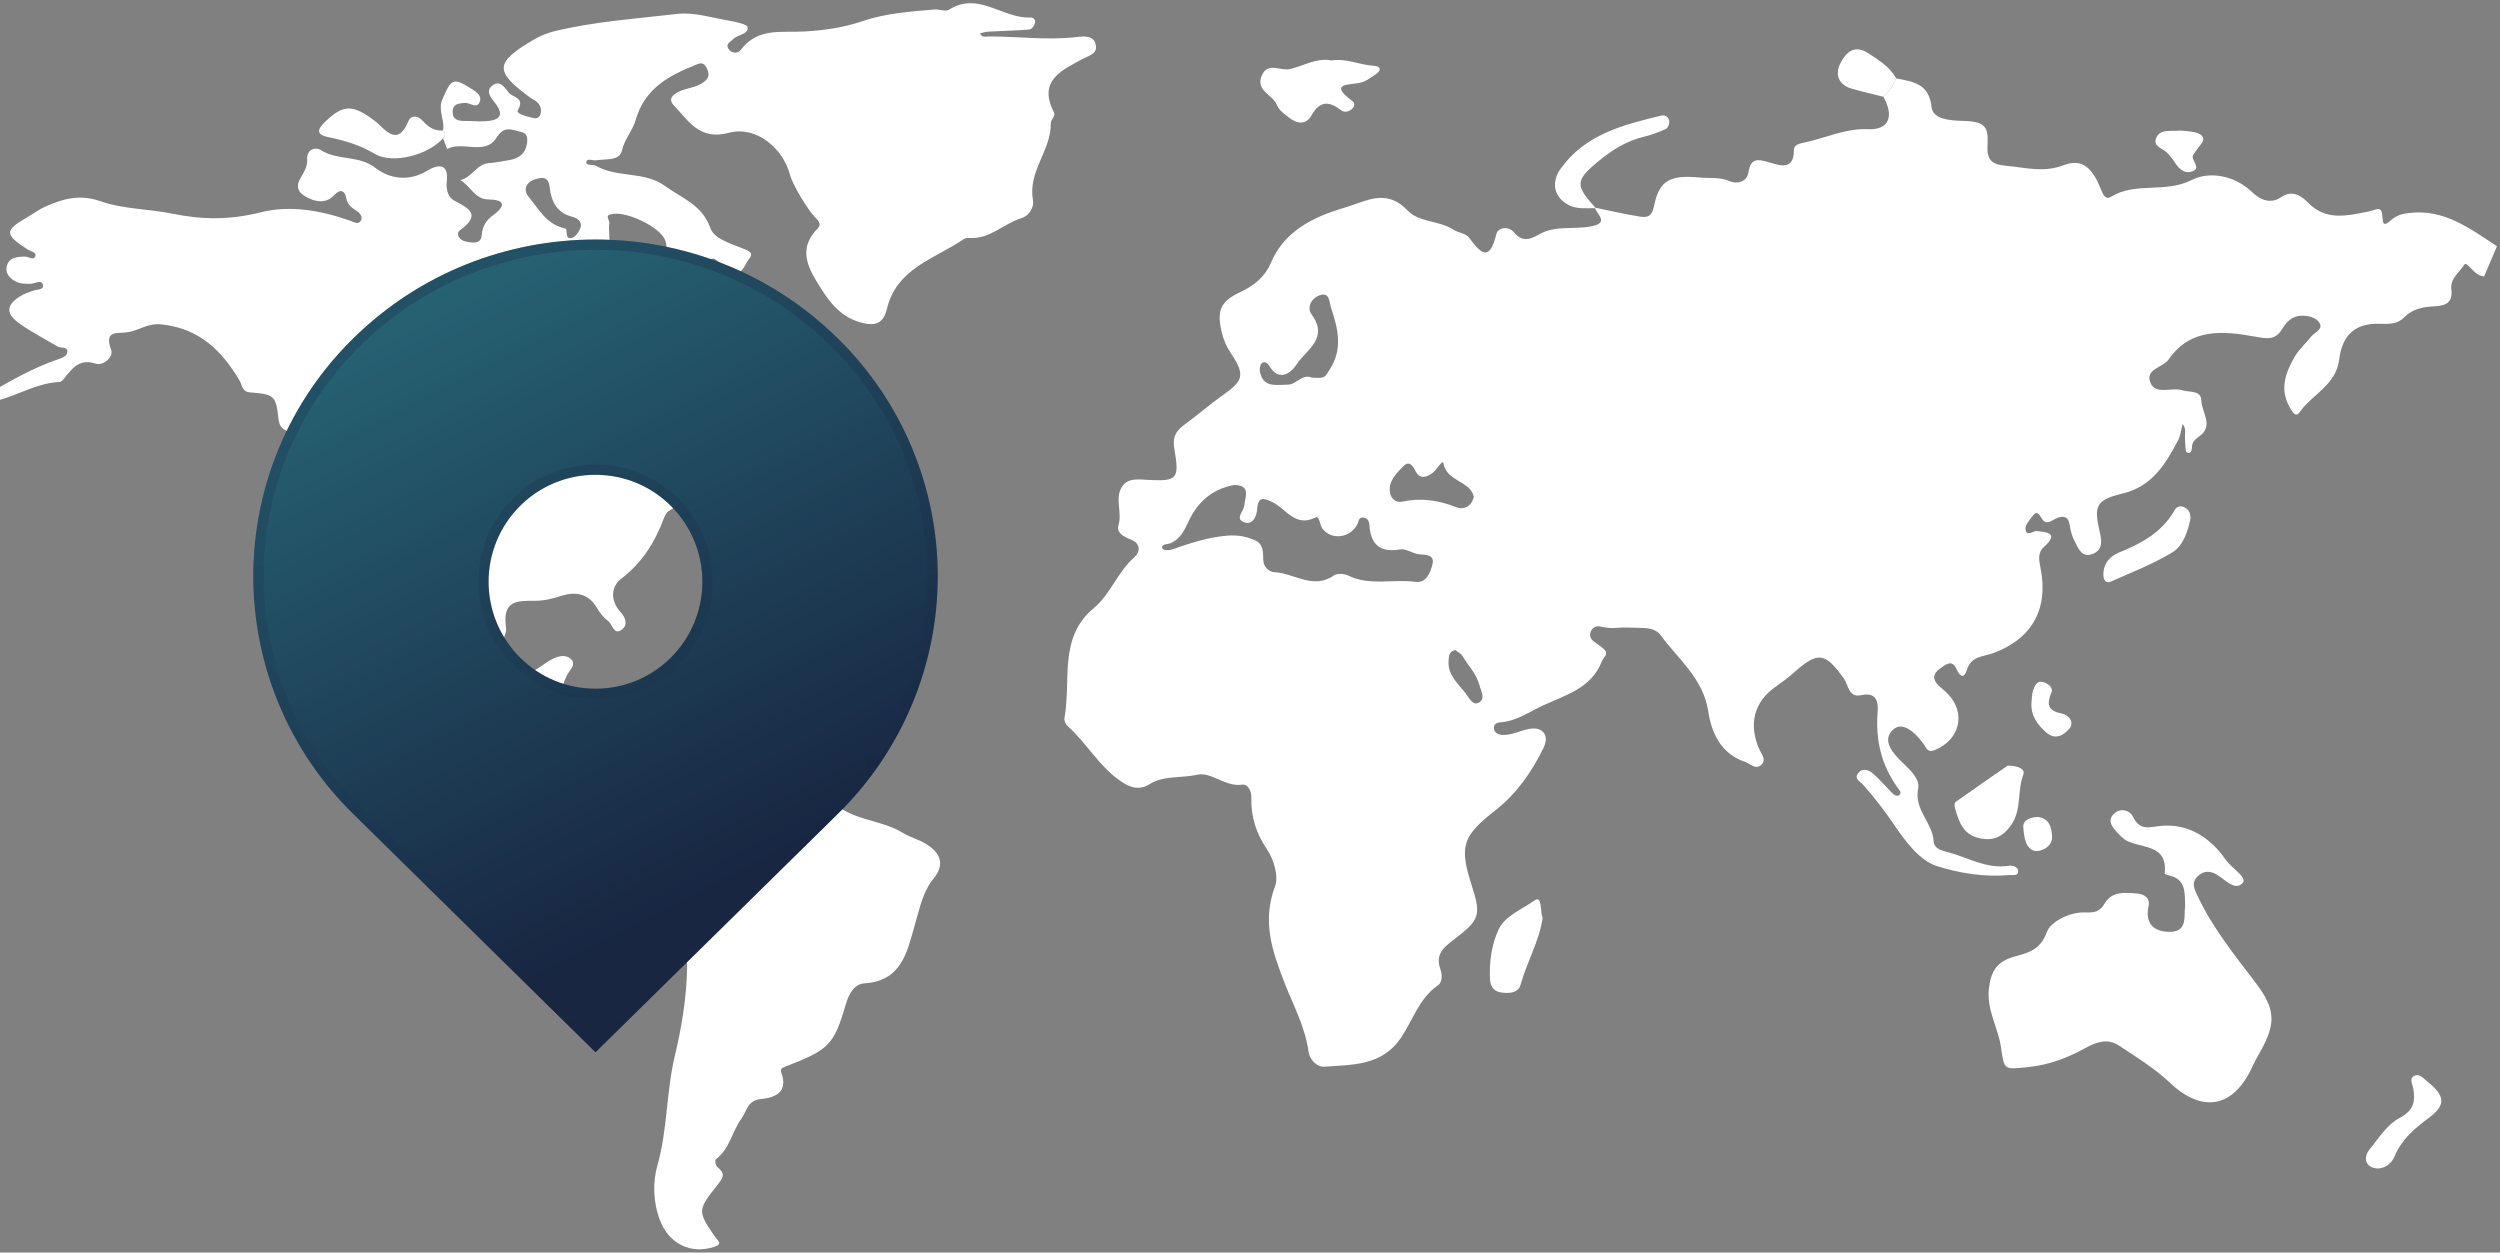 <svg width="487" height="244" viewBox="0 0 487 244" fill="none" xmlns="http://www.w3.org/2000/svg">
<rect x="0" y="0" width="487" height="244" fill="#808080" stroke="none"/>
<path d="M369.382 15.266C372.63 15.926 375.755 16.213 376.274 20.859C376.538 23.226 379.731 23.468 382.088 23.532C386.316 23.647 387.421 24.331 387.17 28.1C386.967 31.145 387.95 32.045 390.796 32.296C394.544 32.626 398.055 33.694 401.999 32.178C405.549 30.814 407.579 32.614 409.264 36.889C409.621 37.794 410.133 39.002 411.191 38.349C416.014 35.373 421.773 37.691 426.94 35.066C430.372 33.321 435.262 34.112 438.706 37.421C440.371 39.021 442.347 39.79 444.413 38.383C446.605 36.892 448.419 38.264 449.547 39.424C453.129 43.108 457.173 42.013 461.283 41.23C461.833 41.125 462.365 40.926 462.906 40.772C465.138 40.132 463.046 45.255 465.548 43.072C466.874 41.915 467.801 41.673 469.3 41.491C476.131 40.66 481.169 44.535 486.407 47.969L483.901 53.855C483.72 53.809 483.538 53.766 483.355 53.728C481.869 53.418 480.513 50.818 480.065 51.529C479.139 52.997 477.275 54.252 477.517 56.305C477.828 58.94 476.525 59.562 474.192 59.673C472.114 59.773 469.991 60.141 468.383 61.783C467.072 63.122 465.519 63.148 463.661 63.077C458.859 62.892 456.274 65.172 455.674 70.04C455.057 75.032 450.395 76.824 447.929 80.34C447.133 81.476 446.418 80.004 445.99 79.246C444.033 75.778 445.245 72.555 446.991 69.513C447.835 68.041 449.192 66.871 450.264 65.52C450.914 64.701 452.605 64.175 451.834 62.902C451.153 61.775 449.587 61.469 448.23 61.504C446.534 61.549 445.387 62.712 444.605 64.032C443.243 66.333 441.638 65.995 439.278 65.571C433.126 64.469 426.756 63.823 422.471 69.998C421.336 71.632 417.826 71.871 418.896 74.525C419.904 77.023 423.006 75.371 425.108 76.018C426.661 76.495 428.754 75.96 428.823 78.05C428.897 80.303 431.191 82.825 428.633 84.832C427.839 85.456 427.122 85.835 427.014 86.896C426.96 87.43 426.978 88.24 426.324 88.238C425.705 88.236 425.773 87.437 425.709 86.923C425.663 86.544 425.695 86.156 425.651 85.776C425.529 84.709 425.999 83.552 425.171 82.592C424.882 83.672 424.783 84.854 424.271 85.816C421.834 90.407 419.236 94.744 413.539 96.126C408.32 97.391 407.801 98.46 409.056 103.731C409.514 105.652 409.524 107.289 407.464 107.968C405.472 108.625 404.851 106.775 404.164 105.494C403.634 104.507 403.337 103.346 403.164 102.228C402.911 100.59 402.002 100.442 400.726 100.911C399.733 101.276 398.679 102.514 397.772 101.048C397.147 100.036 396.749 99.367 395.846 100.636C395.306 101.396 394.454 102.332 394.56 103.071C394.79 104.68 395.983 103.378 396.759 103.453C398.977 103.671 401.067 103.935 398.153 106.549C396.831 107.735 397.226 109.286 397.529 110.834C399.077 118.74 395.689 124.579 388.186 127.26C386.311 127.93 383.969 127.815 383.16 130.458C382.644 132.142 381.874 131.999 381.125 130.313C380.22 128.275 378.864 129.579 377.848 130.291C376.469 131.257 376.446 132.467 377.726 133.627C378.294 134.142 378.902 134.617 379.433 135.167C383.056 138.917 381.781 144.168 376.851 146.127C375.492 146.667 375.283 145.739 374.739 144.967C373.259 142.867 370.704 140.389 368.804 142.108C366.352 144.327 368.945 146.963 370.896 148.83C372.331 150.203 374.021 151.857 373.657 153.641C372.823 157.722 376.438 160.204 376.668 163.82C376.772 165.449 378.342 165.693 379.649 166.056C383.481 167.118 387.05 169.314 391.285 168.654C392.013 168.54 393.084 168.833 393.137 169.617C393.213 170.728 392.059 170.408 391.384 170.469C386.553 170.902 381.607 170.088 377.262 168.7C373.912 167.629 371.077 163.776 368.9 160.56C367.093 157.881 365.11 155.325 362.966 152.907C362.339 152.201 361.167 151.755 361.924 150.686C362.779 149.482 364.027 149.955 364.913 150.736C366.2 151.869 367.323 153.188 368.53 154.413C368.931 154.819 369.504 155.263 369.988 154.854C370.556 154.376 369.948 153.856 369.65 153.44C366.506 149.04 365.327 144.159 365.759 138.781C365.92 136.776 365.592 134.768 362.616 135.411C360.056 135.964 360.124 133.521 359.235 132.263C355.503 126.982 354.117 126.847 349.324 131.127C348.223 132.11 347.016 132.975 345.813 133.829C341.672 136.767 340.581 141.12 342.708 145.952C343.144 146.943 344.211 148.039 343.032 149.041C341.946 149.966 341.03 148.796 339.995 148.443C335.218 146.81 333.418 142.83 332.762 138.547C331.783 132.168 326.981 128.481 323.549 123.807C322.668 122.607 321.353 122.354 319.973 122.33C318.248 122.3 316.51 122.147 314.803 122.314C313.74 122.418 312.729 122.263 311.732 122.045C310.031 121.673 309.023 123.858 310.41 124.909C311.071 125.411 311.789 125.867 312.401 126.41C313.503 127.388 312.368 127.981 312.048 128.81C310.024 134.057 304.975 135.408 300.637 137.401C297.925 138.647 295.356 140.53 292.183 140.717C291.594 140.751 291.008 141.061 291.008 141.734C291.008 142.642 291.727 143.081 292.491 143.149C294.435 143.325 296.146 142.265 298.005 141.968C300.594 141.556 301.842 143.312 300.688 145.665C298.411 150.31 295.483 154.594 291.289 157.86C284.867 162.861 284.255 164.903 286.664 172.394C288.551 178.264 288.33 179.15 283.211 183.033C281.258 184.515 279.584 185.873 280.555 188.678C280.939 189.787 281.034 191.304 280.115 191.938C276.442 194.474 275.241 198.693 272.935 202.124C269.228 207.64 263.548 207.375 258.082 207.79C256.37 207.921 255.078 206.222 254.905 204.895C254.279 200.117 251.91 195.767 250.268 191.554C247.741 185.07 245.845 179.479 248.377 172.643C249.103 170.68 248.146 167.439 246.855 165.532C244.691 162.338 243.663 159.121 243.763 155.363C243.794 154.166 243.143 152.676 241.936 152.851C238.646 153.329 235.978 150.299 233.221 150.919C230.128 151.616 226.742 151.007 223.9 152.775C221.99 153.962 220.301 153.485 218.563 152.342C214.198 149.473 211.724 144.78 207.916 141.375C207.516 141.018 207.275 140.316 207.37 139.789C208.68 132.538 206.175 124.199 213.018 118.51C216.344 115.744 217.658 111.505 220.858 108.671C222.202 107.48 222.264 105.869 220.221 105.072C218.859 104.54 217.439 103.775 217.882 102.304C218.621 99.853 217.199 97.27 218.441 95.028C219.556 93.016 221.722 93.381 223.618 93.482C229.271 93.783 229.788 93.349 228.783 87.585C228.358 85.143 228.94 84.004 231.026 82.494C233.446 80.742 235.758 78.706 238.218 76.968C242.176 74.171 242.623 73.085 239.797 68.838C238.912 67.509 238.338 66.209 237.99 64.713C237.019 60.544 237.673 58.75 241.609 56.901C244.355 55.611 246.413 53.923 247.621 51.103C249.719 46.203 253.76 43.425 258.544 41.584C260.507 40.828 262.558 40.301 264.535 39.576C268.057 38.283 271.065 37.686 274.258 41.065C276.359 43.288 280.369 42.946 283.151 44.749C284.097 45.363 285.567 45.469 286.159 46.275C288.475 49.427 290.172 51.059 291.487 45.606C291.79 44.355 293.79 43.937 294.869 45.222C296.509 47.175 297.985 46.718 299.845 45.643C302.966 43.842 306.586 44.755 309.947 44.1C313.513 43.406 311.173 41.868 310.714 40.542L310.778 40.463C313.584 41.038 316.376 41.693 319.2 42.154C320.695 42.398 321.748 42.434 322.212 40.094C323.22 35.015 325.501 34.057 331.077 34.582C333.073 34.77 335.002 34.426 337.024 35.319C338.191 35.835 340.285 35.608 340.61 33.534C341.061 30.641 342.54 31.014 344.718 31.652C346.733 32.242 349.483 33.252 349.455 29.185C349.447 28.119 350.764 27.925 351.69 27.723C355.755 26.836 359.546 24.97 363.929 25.166C367.953 25.345 369.038 22.673 366.876 18.837C368.061 17.897 368.744 16.598 369.382 15.266ZM240.427 94.478C236.184 95.227 233.306 97.786 231.578 101.474C230.733 103.276 229.998 104.893 228.13 105.78C227.508 106.075 226.246 105.906 226.399 106.718C226.518 107.351 227.791 107.218 228.474 106.98C231.893 105.788 235.297 104.671 238.963 104.353C240.965 104.179 242.763 104.467 244.508 105.265C246.224 106.051 246.003 107.673 246.098 109.213C246.172 110.41 247.109 111.408 248.307 111.47C252.146 111.667 255.804 114.922 259.871 112.086C260.499 111.648 261.862 111.739 262.627 112.113C266.857 114.19 271.381 112.749 275.728 113.347C277.858 113.639 278.615 111.555 279.022 110.009C279.521 108.118 277.986 108.08 276.514 107.978C275.239 107.889 273.916 106.822 272.757 107.02C268.765 107.702 267.007 106.045 266.755 102.213C266.704 101.439 266.234 100.702 265.273 100.834C264.626 100.924 264.682 101.634 264.437 102.105C263.023 104.825 259.364 105.292 257.614 102.978C257.083 102.276 257.037 100.415 256.266 100.802C252.292 102.796 250.535 99.106 247.887 97.825C246.148 96.984 245.067 96.675 244.893 99.199C244.801 100.542 244.05 102.237 242.535 101.791C240.359 101.151 242.29 99.642 242.383 98.503C242.527 96.796 243.763 94.523 240.427 94.478ZM255.589 73.568C258.238 73.706 258.018 73.567 259.095 71.871C261.621 67.888 260.62 63.951 259.3 59.984C258.93 58.868 259.077 56.806 257.032 57.536C255.475 58.091 254.5 59.904 255.509 61.276C258.92 65.915 254.432 68.155 252.596 70.961C251.449 72.716 249.142 74.496 247.194 71.181C246.909 70.696 246.252 70.304 245.791 70.761C245.46 71.089 245.329 71.835 245.421 72.338C246.029 75.63 248.623 74.928 250.84 74.934C252.549 74.939 253.633 72.735 255.589 73.568ZM287.104 96.73C286.296 93.58 281.828 93.853 281.167 90.238C281.016 89.414 279.89 91.504 279.088 92.11C277.819 93.07 276.537 93.357 275.75 91.778C275.107 90.487 274.415 89.711 273.296 90.89C272.017 92.238 270.503 93.629 270.748 95.805C270.905 97.189 271.968 97.978 273.137 97.723C276.805 96.924 280.202 97.437 283.664 98.8C285.115 99.37 286.704 98.686 287.104 96.73ZM283.489 126.631C282.289 126.89 282.242 127.762 282.179 128.716C281.994 131.497 283.994 133.115 285.465 135.008C286.132 135.867 286.817 137.403 287.92 136.933C289.512 136.254 288.509 134.691 288.208 133.511C287.637 131.269 285.984 129.63 284.826 127.716C284.561 127.276 283.987 127.022 283.489 126.631ZM-3.449 77.463C1.344 74.523 6.197 71.712 11.562 69.901C12.247 69.671 13.198 69.247 13.124 68.419C13.038 67.461 11.882 67.878 11.276 67.522C8.806 66.069 6.246 64.743 3.905 63.105C1.013 61.08 1.148 59.405 4.125 57.591C4.768 57.199 5.523 56.996 6.223 56.695C7.025 56.349 8.656 56.587 8.336 55.404C8.055 54.365 6.661 55.347 5.764 55.297C5.01 55.255 4.2 55.298 3.52 55.032C2.209 54.519 1.053 53.542 1.288 52.051C1.586 50.154 3.271 50.007 4.851 49.989C5.554 49.98 6.562 50.805 6.875 49.924C7.166 49.106 5.961 48.975 5.354 48.582C0.818 45.637 0.835 44.916 5.404 42.264C6.56 41.593 7.643 40.768 8.857 40.232C12.306 38.707 15.547 37.783 19.618 39.215C24.03 40.766 28.992 40.676 33.646 41.636C39.42 42.826 44.903 42.854 50.791 41.357C56.447 39.92 62.51 40.989 68.183 42.984C68.864 43.223 69.738 43.826 70.268 43.035C70.748 42.319 70.162 41.542 69.521 41.11C68.563 40.467 67.687 39.927 67.444 38.592C67.169 37.081 66.275 36.743 65.109 37.996C63.727 39.482 62.064 39.456 60.367 38.717C58.631 37.961 57.303 36.852 58.505 34.757C59.178 33.584 59.914 32.512 59.834 31.064C59.719 29.033 61.495 28.586 62.507 29.236C65.764 31.326 69.847 30.168 73.155 32.724C75.876 34.826 79.632 35.443 83.22 33.256C85.291 31.994 87.477 31.714 87.024 35.438C86.849 36.884 87.334 38.463 88.405 39.03C91.347 40.586 93.814 41.786 89.627 44.831C88.749 45.47 89.402 46.673 90.495 46.983C91.796 47.351 93.664 47.608 93.813 45.947C93.989 44.002 94.663 42.946 96.182 41.824C98.659 39.994 98.243 38.877 95.061 38.844C92.476 38.816 91.591 36.138 89.645 35.071C91.911 34.663 92.801 31.946 95.244 31.778C96.574 31.687 97.891 31.399 99.211 31.182C101.094 30.872 102.384 29.934 102.661 27.912C102.802 26.886 102.728 25.94 101.516 25.699C99.788 25.356 98.269 24.329 96.71 26.831C94.508 30.362 90.146 27.406 87.097 29.024L86.306 26.932C86.784 26.425 86.837 25.919 86.305 25.412C86.696 23.378 85.22 21.545 86.206 19.264C87.861 15.438 88.277 15.047 91.612 17.161C92.608 17.792 93.881 18.503 93.492 19.728C92.971 21.365 91.584 19.978 90.593 20.044C89.362 20.127 88.177 20.238 88.164 21.782C88.151 23.301 89.273 23.571 90.542 23.563C91.879 23.556 93.221 23.687 94.553 23.616C97.011 23.484 98.447 22.65 96.472 20.104C95.612 18.996 94.508 17.772 95.925 16.653C97.401 15.488 98.424 17.181 99.139 18.083C99.853 18.983 102.357 18.983 100.875 21.458C100.426 22.208 102.802 22.72 104.016 23.019C104.596 23.162 105.167 22.808 105.312 22.16C105.605 20.846 104.979 19.97 103.856 19.374C103.679 19.284 103.508 19.18 103.346 19.064C96.255 13.852 96.34 12.217 103.955 7.736C105.272 6.959 106.699 6.385 108.188 6.035C115.983 4.177 123.971 3.64 131.882 2.715C135.188 2.328 138.691 3.46 142.082 4.037C143.371 4.256 145.623 4.788 145.655 5.29C145.747 6.75 143.719 6.697 142.812 7.629C142.298 8.159 141.338 8.536 141.85 9.427C142.434 10.442 143.727 10.49 144.286 9.741C147.613 5.283 152.254 6.411 156.819 6.127C160.533 5.896 164.284 5.407 168.102 4.094C172.305 2.647 177.318 2.228 182.041 1.849C182.988 1.774 184.205 2.311 184.866 1.89C190.579 -1.743 195.356 3.664 200.69 3.407C201.326 3.376 201.816 3.914 201.612 4.551C201.459 5.028 200.965 5.712 200.578 5.744C197.913 5.962 195.234 6.019 192.562 6.163C192.011 6.193 191.468 6.374 190.92 6.485C191.245 7.42 192.076 7.101 192.679 7.1C198.387 7.087 204.085 7.893 209.811 7.207C211.202 7.04 213.218 6.842 213.491 8.934C213.707 10.58 211.957 10.892 210.819 11.516C206.728 13.761 202.166 15.736 205.3 21.865C205.692 22.63 204.675 23.337 204.692 23.932C204.847 29.217 200.227 33.348 201.213 38.858C201.491 40.408 200.517 42.024 198.942 42.511C195.5 43.572 192.823 46.606 188.892 46.361C188.521 46.338 188.06 46.364 187.772 46.561C182.145 50.41 174.652 52.236 172.767 60.175C172.051 63.19 170.286 63.566 167.594 62.796C163.328 61.576 161.219 58.331 159.077 54.827C156.857 51.196 155.894 47.91 159.294 44.501C159.825 43.969 159.788 43.302 159.045 42.607C157.35 41.021 154.353 35.824 153.903 34.096C152.524 28.795 147.245 24.467 142.016 25.864C136.237 27.408 134.157 23.561 131.255 20.517C130.075 19.28 131.109 18.415 132.176 17.882C133.702 17.118 135.499 17.123 136.977 16.068C138.176 15.213 138.257 14.483 137.646 13.225C137.001 11.897 136.212 12.364 135.339 12.714C130.145 14.794 125.536 17.341 123.831 23.383C123.26 25.409 121.661 27.061 121.137 29.381C120.686 31.377 117.952 30.922 116.109 31.222C115.437 31.331 114.273 30.696 114.214 31.626C114.17 32.316 115.566 31.986 116.165 32.33C120.307 34.707 125.445 33.26 129.579 36.254C132.871 38.638 136.751 39.888 138.353 44.369C139.134 46.556 142.164 47.348 144.446 48.306C145.513 48.754 147.06 49.1 145.895 50.48C144.983 51.559 144.55 54.149 142.11 52.862C141.288 52.429 140.677 51.604 139.951 50.979C139.53 50.616 138.959 50.131 138.491 50.541C137.974 50.992 138.478 51.555 138.837 51.964C139.342 52.539 139.96 53.026 140.408 53.639C141.226 54.758 143.368 55.805 141.692 57.346C140.427 58.51 138.834 60.383 136.692 59.378C132.473 57.4 128.693 54.215 123.524 55.134C123.034 55.22 122.553 54.571 122.544 53.947C122.534 53.248 123.031 52.962 123.654 52.913C124.606 52.837 125.613 52.976 126.504 52.711C128.947 51.983 130.449 48.962 129.578 46.785C128.567 44.257 122.44 41.316 119.54 41.649C117.484 41.885 118.826 42.694 118.687 43.569C118.295 46.031 120.258 49.934 115.016 50.145C113.154 50.22 114.628 51.754 115.378 52.449C116.741 53.712 119.929 53.911 119.555 55.75C119.2 57.504 116.092 54.955 114.516 56.741C113.86 57.484 112.638 57.561 111.854 56.922C108.779 54.413 106.923 57.017 104.959 58.573C99.118 63.201 99.359 65.759 106.14 69.026C107.674 69.765 109.087 70.876 110.728 71.276C115.004 72.318 118.647 73.911 119.721 78.803C119.911 79.664 120.974 81.225 122.26 80.019C122.967 79.355 122.972 78.247 122.426 77.445C120.751 74.986 121.068 73.355 123.941 72.097C125.223 71.537 124.833 70.061 124.296 69.036C123.342 67.216 123.708 65.295 123.62 63.405C123.397 58.558 126.119 56.785 130.484 59.087C132.143 59.963 134.052 60.991 134.982 62.486C136.541 64.996 137.767 66.297 140.784 64.426C142.746 63.209 144.141 65.077 144.775 66.596C146.162 69.919 148.698 72.06 151.279 74.354C153.244 76.102 156.354 77.67 154.503 81.409C153.905 82.617 155.256 82.884 155.997 83.383C157.284 84.252 158.488 85.213 158.773 86.87C158.905 87.632 158.412 88.974 158.319 88.902C156.212 87.271 153.697 88.824 151.625 87.993C150.228 87.432 150.15 85.951 150.673 84.506C151.476 82.286 150.313 82.344 148.658 82.753C147.558 83.026 146.346 83.2 145.241 83.034C141.259 82.434 141.483 83.787 142.693 86.963C143.768 89.782 144.867 89.562 146.871 88.43C147.808 87.901 148.794 88.02 149.233 89.119C149.649 90.163 148.999 91.384 148.203 91.513C145.217 91.997 142.779 95.595 139.232 93.065C138.164 92.305 136.37 92.882 136.187 93.731C135.463 97.102 132.623 97.989 130.28 99.536C129.838 99.828 129.514 100.425 129.321 100.95C127.597 105.599 125.133 109.578 121.048 112.703C118.972 114.291 118.838 117.053 120.968 119.335C122.013 120.455 122.309 122.001 120.9 122.808C119.505 123.605 119.308 121.603 118.471 120.983C117.578 120.323 116.823 119.364 116.257 118.391C114.588 115.524 112.025 115.215 109.295 116.09C107.624 116.626 106.01 117.031 104.269 117.032C100.842 117.034 97.782 116.864 98.577 122.228C98.873 124.229 96.012 126.476 98.629 129.031C100.536 130.89 102.258 131.773 104.663 130.271C105.474 129.765 106.233 129.172 107.053 128.681C108.248 127.965 109.735 127.416 110.875 128.122C112.624 129.207 110.911 130.571 110.449 131.511C108.962 134.543 109.255 136.114 113.061 136.083C115.091 136.066 116.224 137.424 116.271 139.42C116.315 141.29 115.522 143.641 117.913 144.363C120.407 145.116 123.574 145.372 125.52 143.816C129.71 140.468 133.838 141.177 138.342 142.589C139.554 142.968 140.812 143.147 142.079 143.23C149.385 143.712 153.406 150.613 160.115 152.243C162.402 160.16 170.577 158.936 175.84 162.223C177.204 163.075 178.956 163.513 180.431 164.423C183.276 166.18 184.061 168.437 181.902 171.085C179.743 173.734 179.185 176.836 178.266 179.973C176.755 185.129 175.825 191.084 168.413 191.553C166.416 191.679 165.378 193.559 164.787 195.565C162.415 203.617 161.559 204.467 152.859 207.827C152.185 208.088 151.989 208.355 152.21 208.975C153.577 212.801 150.957 213.842 148.184 214.102C145.593 214.345 145.46 216.5 144.432 217.903C142.583 220.426 142.152 223.862 139.396 225.865C139.224 225.99 139.416 227.099 139.745 227.351C141.528 228.719 140.738 229.6 139.604 231.024C135.845 235.752 135.913 236.011 139.289 240.929C139.828 241.715 140.871 242.3 139.177 242.87C134.598 244.41 130.3 242.281 128.565 237.722C127.212 234.167 127.132 230.282 128.077 226.958C130.051 220.018 129.763 212.805 131.441 205.768C132.725 200.38 133.761 194.385 133.846 188.52C133.901 184.849 132.437 182.023 129.53 180.305C126.312 178.402 124.509 175.73 123.296 172.4C122.974 171.515 122.396 170.726 121.989 169.868C120.914 167.604 116.646 166.856 119.096 162.848C120.421 160.681 119.838 157.527 122.279 155.735C123.851 154.582 123.931 152.904 124.022 151.121C124.119 149.216 123.659 148.43 121.564 148.226C117.773 147.859 113.799 147.45 112.865 142.497C112.662 141.421 111.374 141.303 110.521 141.13C106.117 140.235 102.644 137.312 97.554 137.126C93.259 136.97 87.469 134.79 85.29 129.069C84.327 126.542 83.25 124.705 79.267 125.512C76.009 126.171 73.895 122.074 72.789 119.105C71.065 114.477 68.607 110.924 64.626 107.738C60.322 104.294 59.141 98.636 59.249 93.138C59.324 89.38 59.608 85.824 55.567 83.78C54.707 83.344 54.354 82.644 54.235 81.519C53.761 77.058 53.395 76.809 48.658 76.432C47.134 76.311 47.194 75.017 46.634 74.073C43.188 68.276 38.812 63.984 31.501 63.194C28.851 62.907 27.224 64.274 25.109 64.683C22.865 65.117 20.193 64.07 21.669 68.242C22.104 69.475 20.172 71.343 18.592 70.832C15.703 69.897 14.326 71.445 12.845 73.28C12.493 73.718 12.043 74.392 11.617 74.408C6.382 74.607 2.055 78.078 -3.114 78.457L-3.449 77.463ZM105.368 34.671C104.429 34.829 103.491 35.014 102.84 35.795C102.098 36.685 102.377 37.619 102.998 38.364C105.007 40.777 106.5 43.766 110.055 44.484C110.745 44.624 109.875 46.723 111.363 46.356C112.089 46.178 112.838 45.101 113.101 44.279C113.44 43.218 112.475 42.478 111.575 42.256C108.491 41.495 107.403 39.312 107.072 36.456C106.959 35.481 106.661 34.574 105.368 34.671Z" fill="white"/>
<path d="M425.668 176.529C425.618 173.717 425.724 171.31 422.704 170.581C422.336 170.492 421.664 170.292 421.675 170.206C422.344 164.391 417.219 165.329 414.244 163.753C413.587 163.405 413.034 162.812 412.516 162.254C411.591 161.256 410.515 160.031 411.583 158.748C412.835 157.244 414.835 157.745 415.505 159.097C416.907 161.928 418.646 161.088 421.052 160.875C426.379 160.403 430.651 163.256 433.555 167.459C434.682 169.092 437.849 170.921 436.868 172.004C435.304 173.729 433.292 171.092 431.515 170.197C430.085 169.476 428.84 169.834 427.896 170.929C426.843 172.15 427.542 173.361 428.14 174.631C431.049 180.821 435.328 186.077 439.414 191.467C443.217 196.485 443.431 199.255 440.381 204.723C439.818 205.732 439.24 206.736 438.761 207.787C435.079 215.867 428.976 216.863 422.717 210.934C419.755 208.129 416.188 205.932 412.758 203.667C410.62 202.255 408.427 202.933 406.269 204.134C402.758 206.087 399.08 207.475 394.97 207.882C390.478 208.326 390.426 208.581 389.794 204.035C389.251 200.127 386.913 196.715 387.455 192.407C387.887 188.967 389.182 187.259 392.362 186.356C394.991 185.61 397.455 185.131 398.728 181.561C399.435 179.581 403.16 177.595 406.26 177.741C408.065 177.825 409.076 177.546 409.98 176.01C411.397 173.599 413.834 173.868 416.143 174.041C417.645 174.154 418.905 174.84 418.535 176.543C417.701 180.384 420.172 181.665 422.994 181.511C426.236 181.333 425.362 178.195 425.668 176.529ZM251.301 13.453C249.455 13.909 246.941 11.938 245.769 14.769C244.565 17.677 247.915 18.436 248.728 20.425C249.182 21.533 250.157 22.157 251.058 22.873C252.682 24.163 254.403 24.362 255.453 22.513C257.069 19.663 258.824 19.613 261.185 21.45C261.797 21.925 262.652 21.823 263.299 21.288C263.782 20.889 264.047 20.155 263.565 19.795C258.482 16.002 263.029 16.645 265.213 16.051C266.097 15.81 266.903 15.213 267.688 14.692C268.13 14.4 268.747 13.946 268.767 13.541C268.797 12.933 268.039 12.847 267.509 12.812C264.848 12.636 262.35 11.337 259.335 11.77C256.61 11.198 254.056 12.773 251.301 13.453ZM82.346 23.543C81.455 22.546 80.081 22.31 79.533 23.653C77.396 28.887 74.794 24.92 73.171 23.678C68.845 20.368 66.983 20.19 63.31 23.745C61.719 25.286 61.619 26.253 64.001 26.729C67.177 27.364 70.162 28.277 73.035 29.985C76.515 32.054 83.519 30.144 86.305 26.931C86.783 26.424 86.836 25.918 86.304 25.412C84.623 25.551 83.431 24.756 82.346 23.543ZM380.944 156.225C380.738 156.371 380.702 156.965 380.795 157.293C381.532 159.888 382.314 162.491 385.41 163.239C388.088 163.886 390.047 163.16 391.75 160.743C393.882 157.716 392.912 154.123 394.132 150.948C394.583 149.776 393.08 149.154 391.103 149.141C388.03 151.27 384.469 153.722 380.944 156.225ZM298.896 175.43C296.511 177.107 293.203 178.418 291.977 180.969C290.566 183.907 290.057 187.462 290.261 190.902C290.332 192.11 290.969 193.074 292.278 193.307C293.862 193.589 295.743 193.485 296.196 191.861C297.451 187.362 299.884 183.235 300.503 178.83C299.97 177.334 300.469 174.325 298.896 175.43ZM310.781 40.472C306.836 36.092 306.84 35.168 311.315 31.454C313.956 29.263 316.836 27.439 320.269 26.629C321.735 26.283 323.167 25.725 324.541 25.101C324.907 24.936 325.203 24.164 325.18 23.69C325.133 22.791 324.387 22.325 323.575 22.524C316.181 24.332 308.783 26.15 303.994 32.897C302.079 35.594 302.737 38.527 305.667 39.986C307.273 40.786 309.015 40.531 310.717 40.55L310.781 40.472ZM466.471 225.24C467.85 221.913 470.361 219.828 473.154 217.754C476.543 215.236 476.3 213.418 472.803 210.647C472.065 210.062 471.324 209.102 470.368 209.539C469.214 210.066 469.949 211.17 470.101 212.048C470.541 214.585 470.2 216.32 467.414 217.793C465.048 219.044 463.365 221.708 461.588 223.915C460.189 225.653 460.945 227.493 463.121 227.619C464.615 227.639 465.9 226.618 466.471 225.24ZM425.629 98.881C424.861 98.439 424.054 98.594 423.652 99.317C421.215 103.707 417.148 105.852 412.721 107.659C410.911 108.398 409.65 109.921 409.744 112.115C409.78 112.963 410.252 113.711 411.139 113.317C415.186 111.519 419.362 109.904 423.132 107.629C425.402 106.26 426.169 103.378 426.695 101.142C426.756 99.876 426.324 99.28 425.629 98.881ZM363.935 10.363C361.191 8.572 359.5 10.277 358.474 12.398C357.407 14.604 358.185 16.55 360.772 17.291C362.791 17.87 364.842 18.333 366.879 18.848C368.062 17.898 368.744 16.599 369.382 15.267C368.123 13.013 366.008 11.716 363.935 10.363ZM420.173 26.586C419.043 28.568 421.456 28.87 422.31 29.918C422.668 30.359 423.071 30.769 423.377 31.242C424.236 32.572 425.269 33.965 426.982 33.405C429.1 32.712 426.481 31.139 427.308 30.062C427.762 29.47 428.147 28.817 428.63 28.25C429.773 26.907 429.017 26.173 427.76 25.827C426.679 25.529 425.517 25.526 424.764 25.437C422.895 25.597 421.001 25.133 420.173 26.586ZM398.652 142.717C400.506 144.318 402.19 143.045 403.128 141.913C404.142 140.688 403.023 139.266 401.539 138.971C398.853 138.438 398.691 137.125 399.623 134.877C400.019 133.923 398.889 133.104 397.984 132.859C396.775 132.531 396.343 133.622 396.042 134.502C395.799 135.209 395.827 136.01 395.735 136.769C395.547 139.331 396.821 141.135 398.652 142.717ZM394.139 161.195C394.279 162.896 394.521 165.33 396.368 165.753C397.365 165.982 399.915 165.082 399.747 162.84C399.625 161.199 399.238 159.383 396.941 159.142C395.573 159.209 394.014 159.675 394.139 161.195Z" fill="white"/>
<path d="M163.142 65.867C137.108 40.258 94.9 40.258 68.867 65.867C62.686 71.905 57.774 79.119 54.421 87.083C51.068 95.046 49.34 103.601 49.34 112.242C49.34 120.883 51.068 129.437 54.421 137.401C57.774 145.365 62.686 152.578 68.867 158.617L116 204.992L163.142 158.617C169.323 152.578 174.234 145.365 177.587 137.401C180.941 129.437 182.668 120.883 182.668 112.242C182.668 103.601 180.941 95.046 177.587 87.083C174.234 79.119 169.323 71.905 163.142 65.867ZM116 134.158C110.433 134.158 105.208 131.992 101.267 128.058C97.365 124.148 95.173 118.849 95.173 113.325C95.173 107.801 97.365 102.502 101.267 98.592C105.2 94.658 110.433 92.492 116 92.492C121.567 92.492 126.8 94.658 130.733 98.592C134.635 102.502 136.827 107.801 136.827 113.325C136.827 118.849 134.635 124.148 130.733 128.058C126.8 131.992 121.567 134.158 116 134.158Z" fill="url(#paint0_linear_0_1)"/>
<path d="M69.568 66.579C95.212 41.354 136.797 41.354 162.441 66.579L162.443 66.582C168.528 72.528 173.364 79.63 176.666 87.471C179.967 95.312 181.668 103.734 181.668 112.241C181.668 120.749 179.967 129.172 176.666 137.013C173.364 144.854 168.528 151.956 162.443 157.902L162.44 157.904L116 203.588L69.568 157.904L69.566 157.902L68.999 157.341C63.179 151.512 58.541 144.609 55.342 137.013C52.041 129.172 50.34 120.749 50.34 112.241C50.34 103.734 52.041 95.312 55.342 87.471C58.644 79.63 63.48 72.528 69.566 66.582L69.568 66.579ZM116 91.492C110.169 91.492 104.681 93.764 100.56 97.885H100.559C96.47 101.983 94.173 107.536 94.173 113.325C94.174 119.114 96.47 124.667 100.559 128.765L100.56 128.766C104.689 132.886 110.168 135.158 116 135.158C121.832 135.158 127.32 132.887 131.441 128.766V128.765C135.53 124.667 137.827 119.114 137.827 113.325C137.827 107.536 135.53 101.983 131.441 97.885L131.05 97.503C126.976 93.624 121.65 91.492 116 91.492Z" stroke="url(#paint1_linear_0_1)" stroke-opacity="0.32" stroke-width="2"/>
<defs>
<linearGradient id="paint0_linear_0_1" x1="62.5" y1="29" x2="152" y2="205" gradientUnits="userSpaceOnUse">
<stop stop-color="#2A7280"/>
<stop offset="0.827" stop-color="#182642"/>
</linearGradient>
<linearGradient id="paint1_linear_0_1" x1="116.004" y1="46.66" x2="116.004" y2="204.992" gradientUnits="userSpaceOnUse">
<stop stop-color="#192845"/>
<stop offset="1" stop-color="#182642" stop-opacity="0"/>
</linearGradient>
</defs>
</svg>
